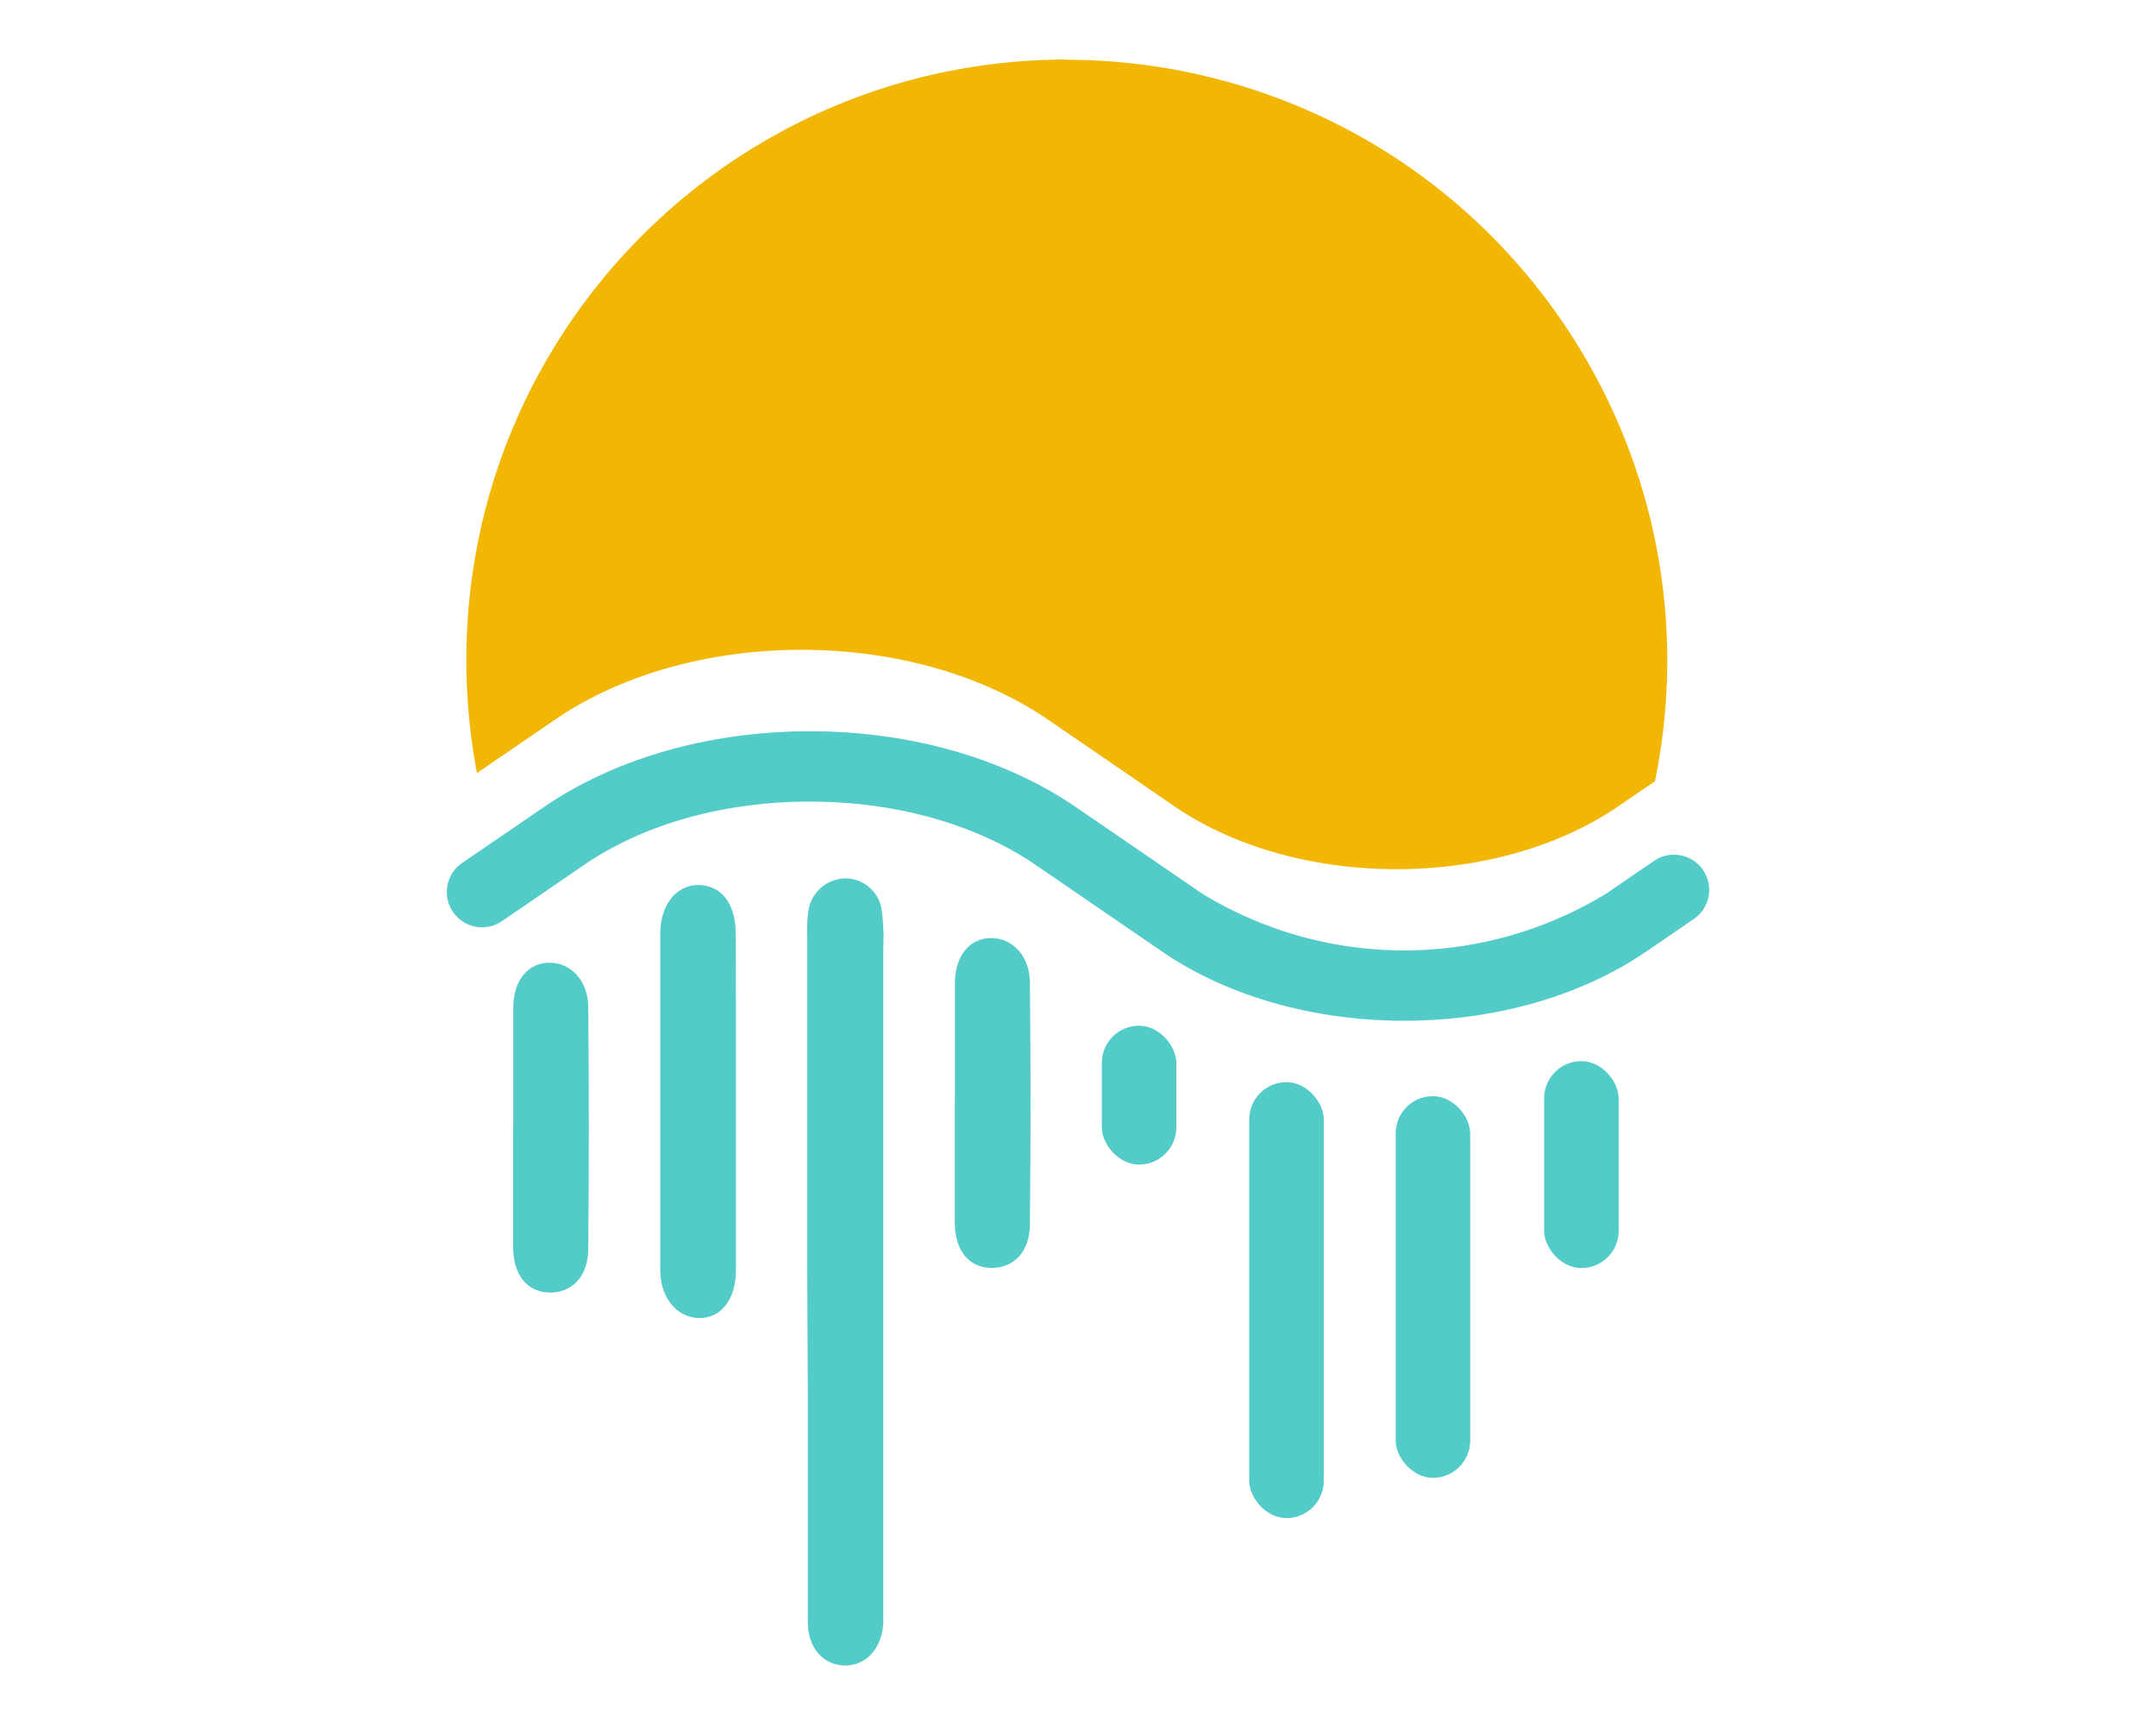 <svg id="Layer_1" data-name="Layer 1" xmlns="http://www.w3.org/2000/svg" viewBox="0 0 1000 800"><defs><style>.cls-1{fill:#f2b705;}.cls-2{fill:#53cbc8;}</style></defs><path class="cls-1" d="M494.78,27.62C341,27.62,216.3,152.3,216.3,306.1a283.09,283.09,0,0,0,4.93,52.44l36-24.65c63.25-43.37,165.83-43.37,229.08,0l37.76,25.86L544.5,373.8c57,39.07,149.36,39.07,206.31,0l16.79-11.48c30.87-150.79-66.34-298-217.12-328.93a279.11,279.11,0,0,0-55.59-5.67Z"/><path class="cls-2" d="M651.27,473.39C609.32,473.39,569.2,462,539,441.3l-58.16-39.86c-27.85-19.14-65.24-29.68-105.2-29.68s-77.36,10.49-105.2,29.68l-37.61,25.75a16.34,16.34,0,0,1-18.46-27h0L252,374.48c33.25-22.81,77.14-35.34,123.66-35.34S466,351.67,499.29,374.48l58.16,39.86a179.75,179.75,0,0,0,187.65,0l22.08-15.1a16.33,16.33,0,0,1,18.46,26.95L763.56,441.3C733.19,462.06,693.23,473.39,651.27,473.39Z"/><path class="cls-2" d="M374.42,590.34V433a63.12,63.12,0,0,1,.42-9.91,17.72,17.72,0,0,1,17.62-15.73,17.14,17.14,0,0,1,16.63,15.73,96.4,96.4,0,0,1,.58,16.47V753.29c-.95,11.64-8.24,19.3-18.05,19.09s-16.88-8.18-16.93-20V647.82Z"/><path class="cls-2" d="M341.33,511.15v78.2c0,13.37-7.13,22.23-17.25,21.92s-17.78-9.34-17.83-22.08V432.85c0-13.68,8-22.91,18.35-22.39s16.57,8.81,16.63,22.5C341.38,459,341.33,485.09,341.33,511.15Z"/><path class="cls-2" d="M442.91,511.05v-55c0-12.75,6.77-21,16.84-21s17.83,8.5,17.94,20.5q.57,56.13,0,112.18c0,12.75-7.5,20.4-17.84,20.3s-16.94-7.92-17-21V511Z"/><path class="cls-2" d="M238.07,522.48v-55c0-12.74,6.76-21,16.83-21s17.83,8.5,17.94,20.51q.53,56.11,0,112.18c0,12.74-7.55,20.4-17.83,20.29s-16.94-7.92-17-21V522.43Z"/><rect class="cls-2" x="511.04" y="475.7" width="34.56" height="64.4" rx="17.25"/><rect class="cls-2" x="579.43" y="501.87" width="34.56" height="202.17" rx="17.25"/><rect class="cls-2" x="647.34" y="508.37" width="34.56" height="177" rx="17.25"/><rect class="cls-2" x="716.2" y="492.12" width="34.56" height="95.97" rx="17.25"/></svg>